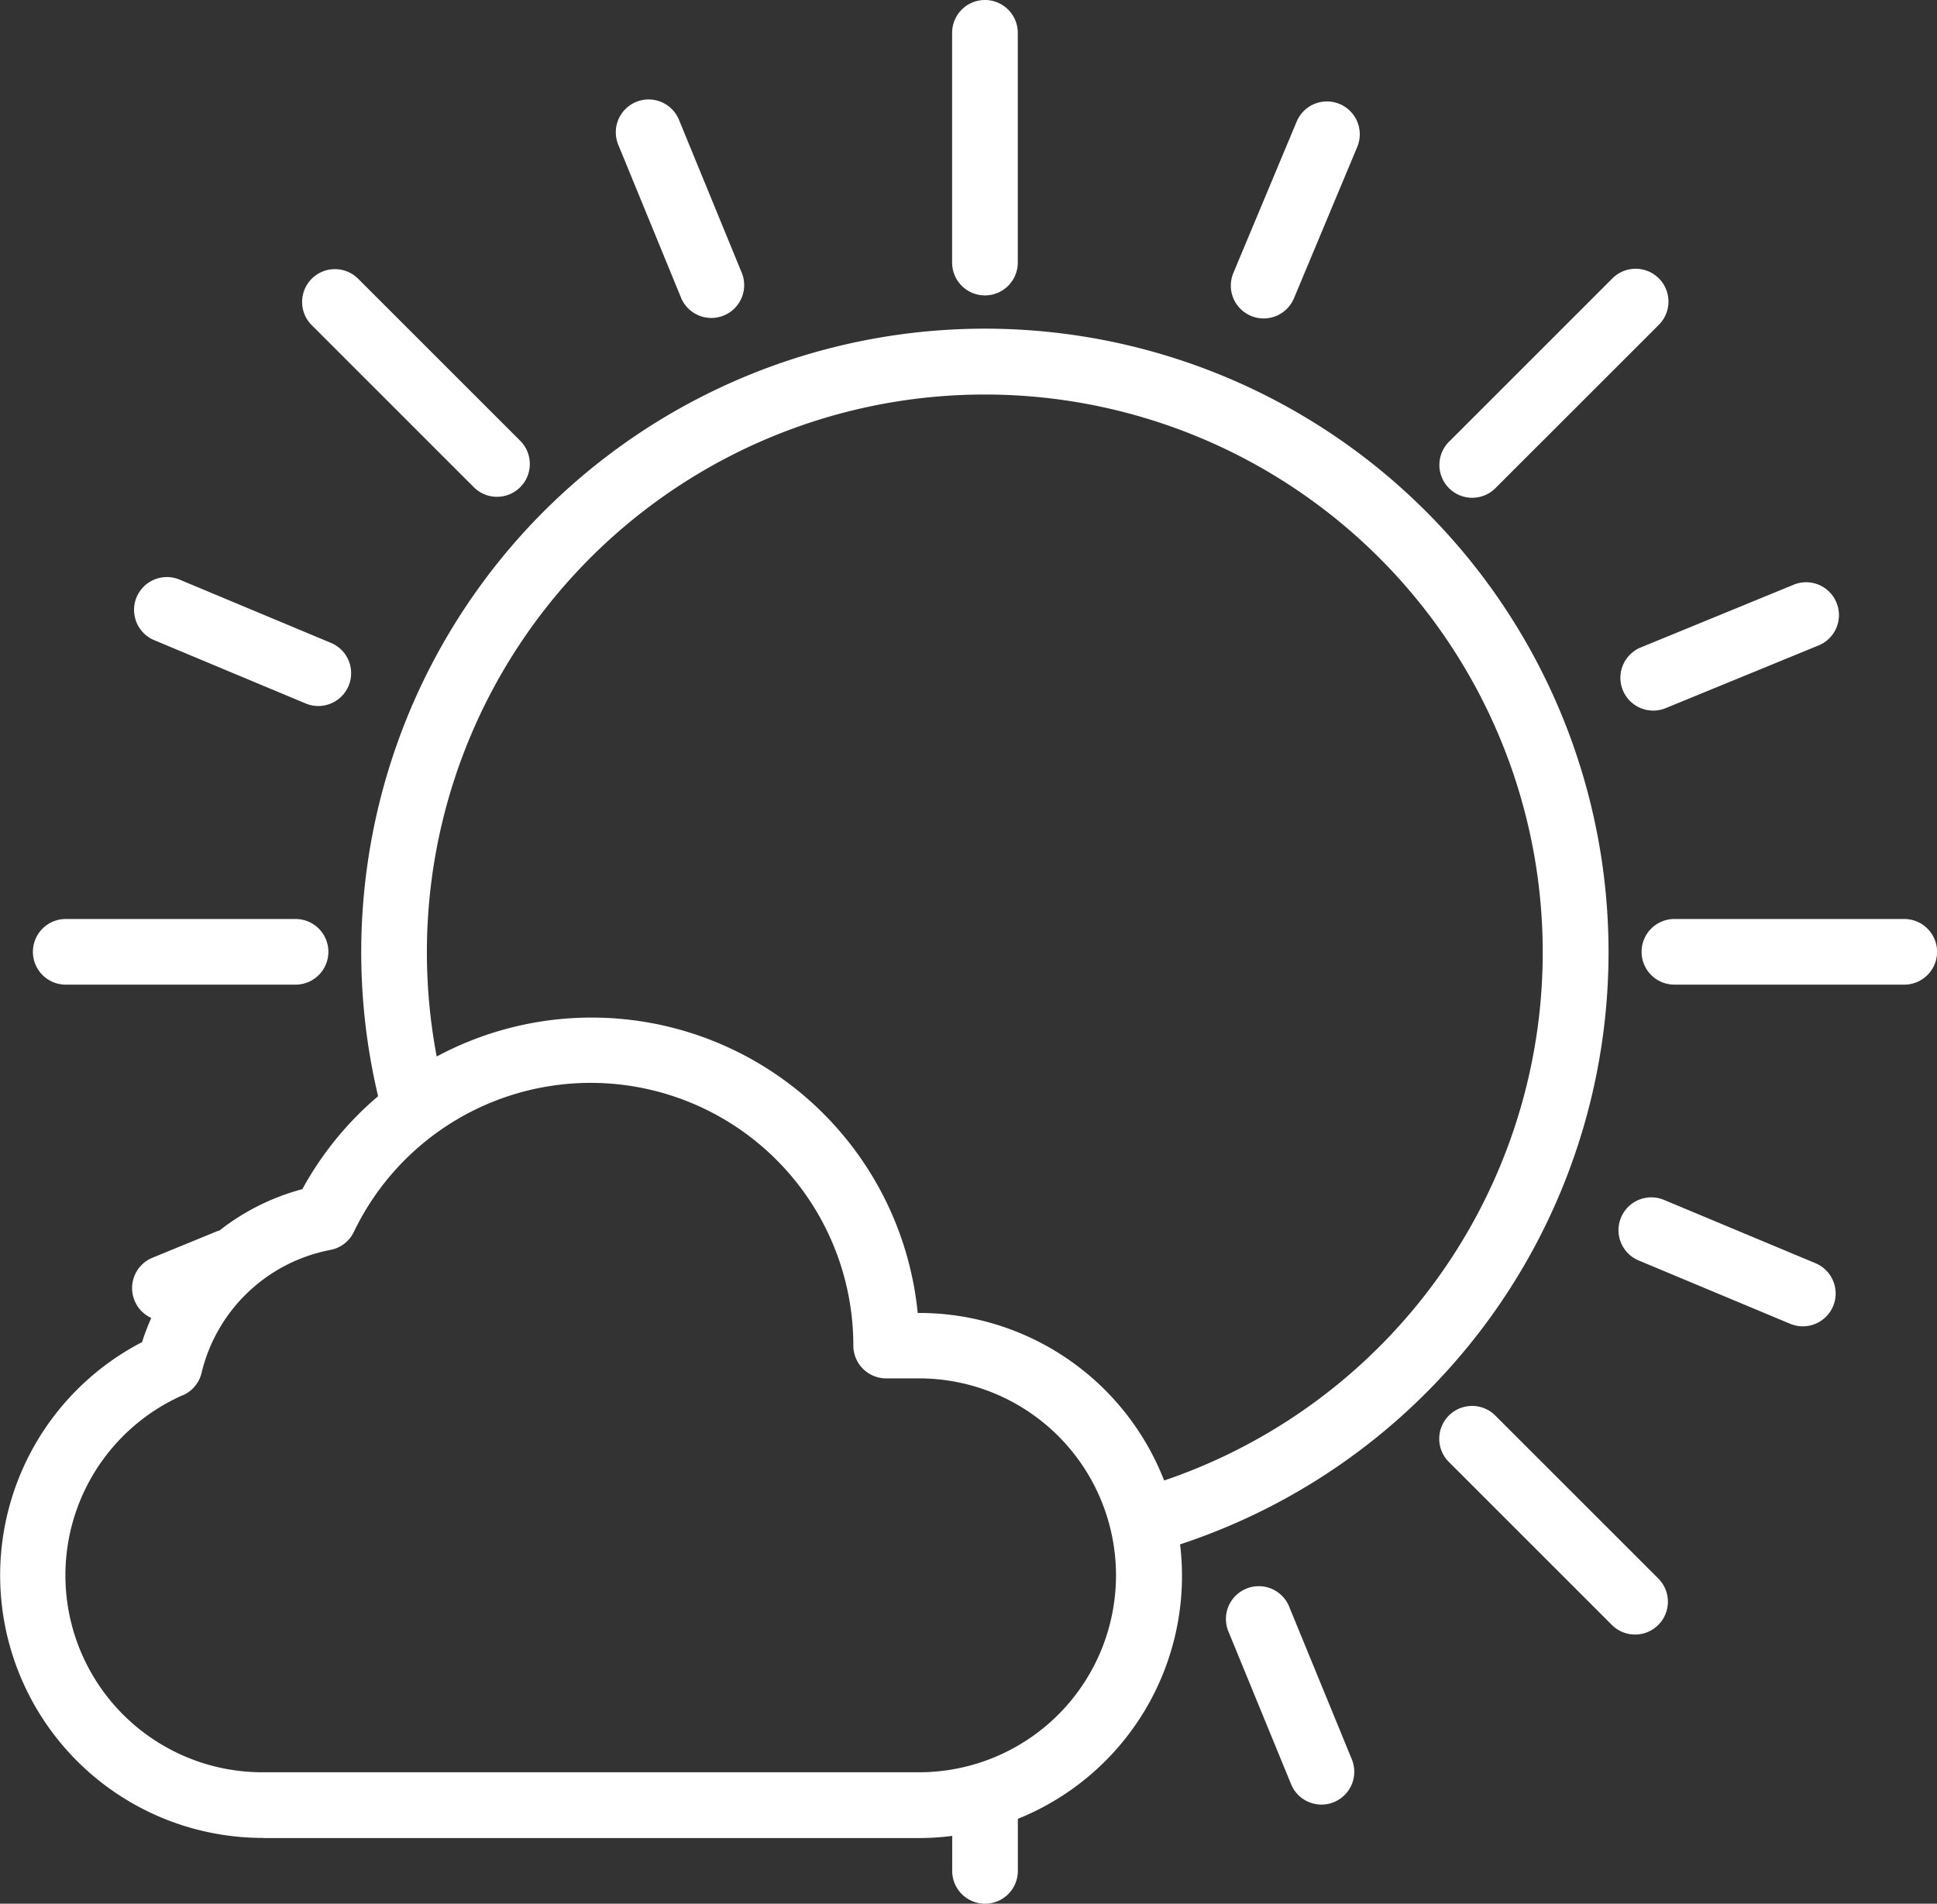 <svg xmlns="http://www.w3.org/2000/svg" width="27.08" height="26.621" viewBox="0 0 27.08 26.621"><rect x="0" y="0" width="27.08" height="26.621" fill="#333333" stroke="none"/><g transform="translate(-15.993 -16)"><path d="M19.666,117.113h9.18a3.681,3.681,0,0,0,.459-.03v.489a.459.459,0,1,0,.918,0v-.728a3.661,3.661,0,0,0,2.268-3.838,8.719,8.719,0,1,0-11.212-6.267,4.581,4.581,0,0,0-1.059,1.3,3.2,3.2,0,0,0-1.157.577.449.449,0,0,0-.049.017l-.89.365a.459.459,0,0,0-.016.842,3.2,3.2,0,0,0-.129.338,3.672,3.672,0,0,0,1.687,6.933Zm2.295-12.392a7.8,7.8,0,1,1,10.307,7.392,3.677,3.677,0,0,0-3.422-2.343h-.023a4.581,4.581,0,0,0-6.725-3.586A7.864,7.864,0,0,1,21.961,104.721Zm-3.41,6.2a.459.459,0,0,0,.26-.313,2.294,2.294,0,0,1,1.8-1.719.459.459,0,0,0,.329-.252,3.672,3.672,0,0,1,6.983,1.589.459.459,0,0,0,.459.459h.459a2.754,2.754,0,1,1,0,5.508h-9.18a2.754,2.754,0,0,1-1.115-5.272Z" transform="translate(0 -75.41)" fill="#fff"/><path d="M317.421,40.756a.459.459,0,0,0-.6.246l-.885,2.117a.459.459,0,1,0,.847.354l.885-2.117A.459.459,0,0,0,317.421,40.756Z" transform="translate(-282.7 -23.302)" fill="#fff"/><path d="M166.3,40.2a.459.459,0,0,0-.25.6l.871,2.123a.459.459,0,1,0,.849-.348l-.871-2.123A.459.459,0,0,0,166.3,40.2Z" transform="translate(-141.413 -22.775)" fill="#fff"/><path d="M49,157.546l2.117.885a.459.459,0,0,0,.354-.847l-2.117-.885a.459.459,0,0,0-.354.847Z" transform="translate(-30.851 -132.594)" fill="#fff"/><path d="M316.128,405.869a.459.459,0,0,0,.425-.633l-.871-2.123a.459.459,0,1,0-.849.348l.871,2.123A.459.459,0,0,0,316.128,405.869Z" transform="translate(-281.661 -364.634)" fill="#fff"/><path d="M412.95,309.7a.459.459,0,0,0,.177-.883l-2.117-.885a.459.459,0,1,0-.354.847l2.117.885A.457.457,0,0,0,412.95,309.7Z" transform="translate(-371.754 -275.153)" fill="#fff"/><path d="M410.864,159.519a.459.459,0,0,0,.6.25l2.123-.871a.459.459,0,1,0-.348-.849l-2.123.871A.459.459,0,0,0,410.864,159.519Z" transform="translate(-372.183 -133.867)" fill="#fff"/><path d="M248.459,16a.459.459,0,0,0-.459.459v3.213a.459.459,0,1,0,.918,0V16.459A.459.459,0,0,0,248.459,16Z" transform="translate(-218.696)" fill="#fff"/><path d="M89.742,81.742a.459.459,0,0,0,0,.649l2.272,2.272a.459.459,0,0,0,.649-.649l-2.272-2.272A.459.459,0,0,0,89.742,81.742Z" transform="translate(-69.391 -61.844)" fill="#fff"/><path d="M24.459,240.918h3.213a.459.459,0,1,0,0-.918H24.459a.459.459,0,0,0,0,.918Z" transform="translate(-7.547 -211.149)" fill="#fff"/><path d="M369.523,361.982a.459.459,0,0,0,.325-.784l-2.272-2.272a.459.459,0,1,0-.649.649l2.272,2.272A.457.457,0,0,0,369.523,361.982Z" transform="translate(-330.672 -323.125)" fill="#fff"/><path d="M416,240.459a.459.459,0,0,0,.459.459h3.213a.459.459,0,1,0,0-.918h-3.213A.459.459,0,0,0,416,240.459Z" transform="translate(-377.057 -211.149)" fill="#fff"/><path d="M369.2,81.742l-2.272,2.272a.459.459,0,1,0,.649.649l2.272-2.272a.459.459,0,1,0-.649-.649Z" transform="translate(-330.671 -61.843)" fill="#fff"/></g></svg>